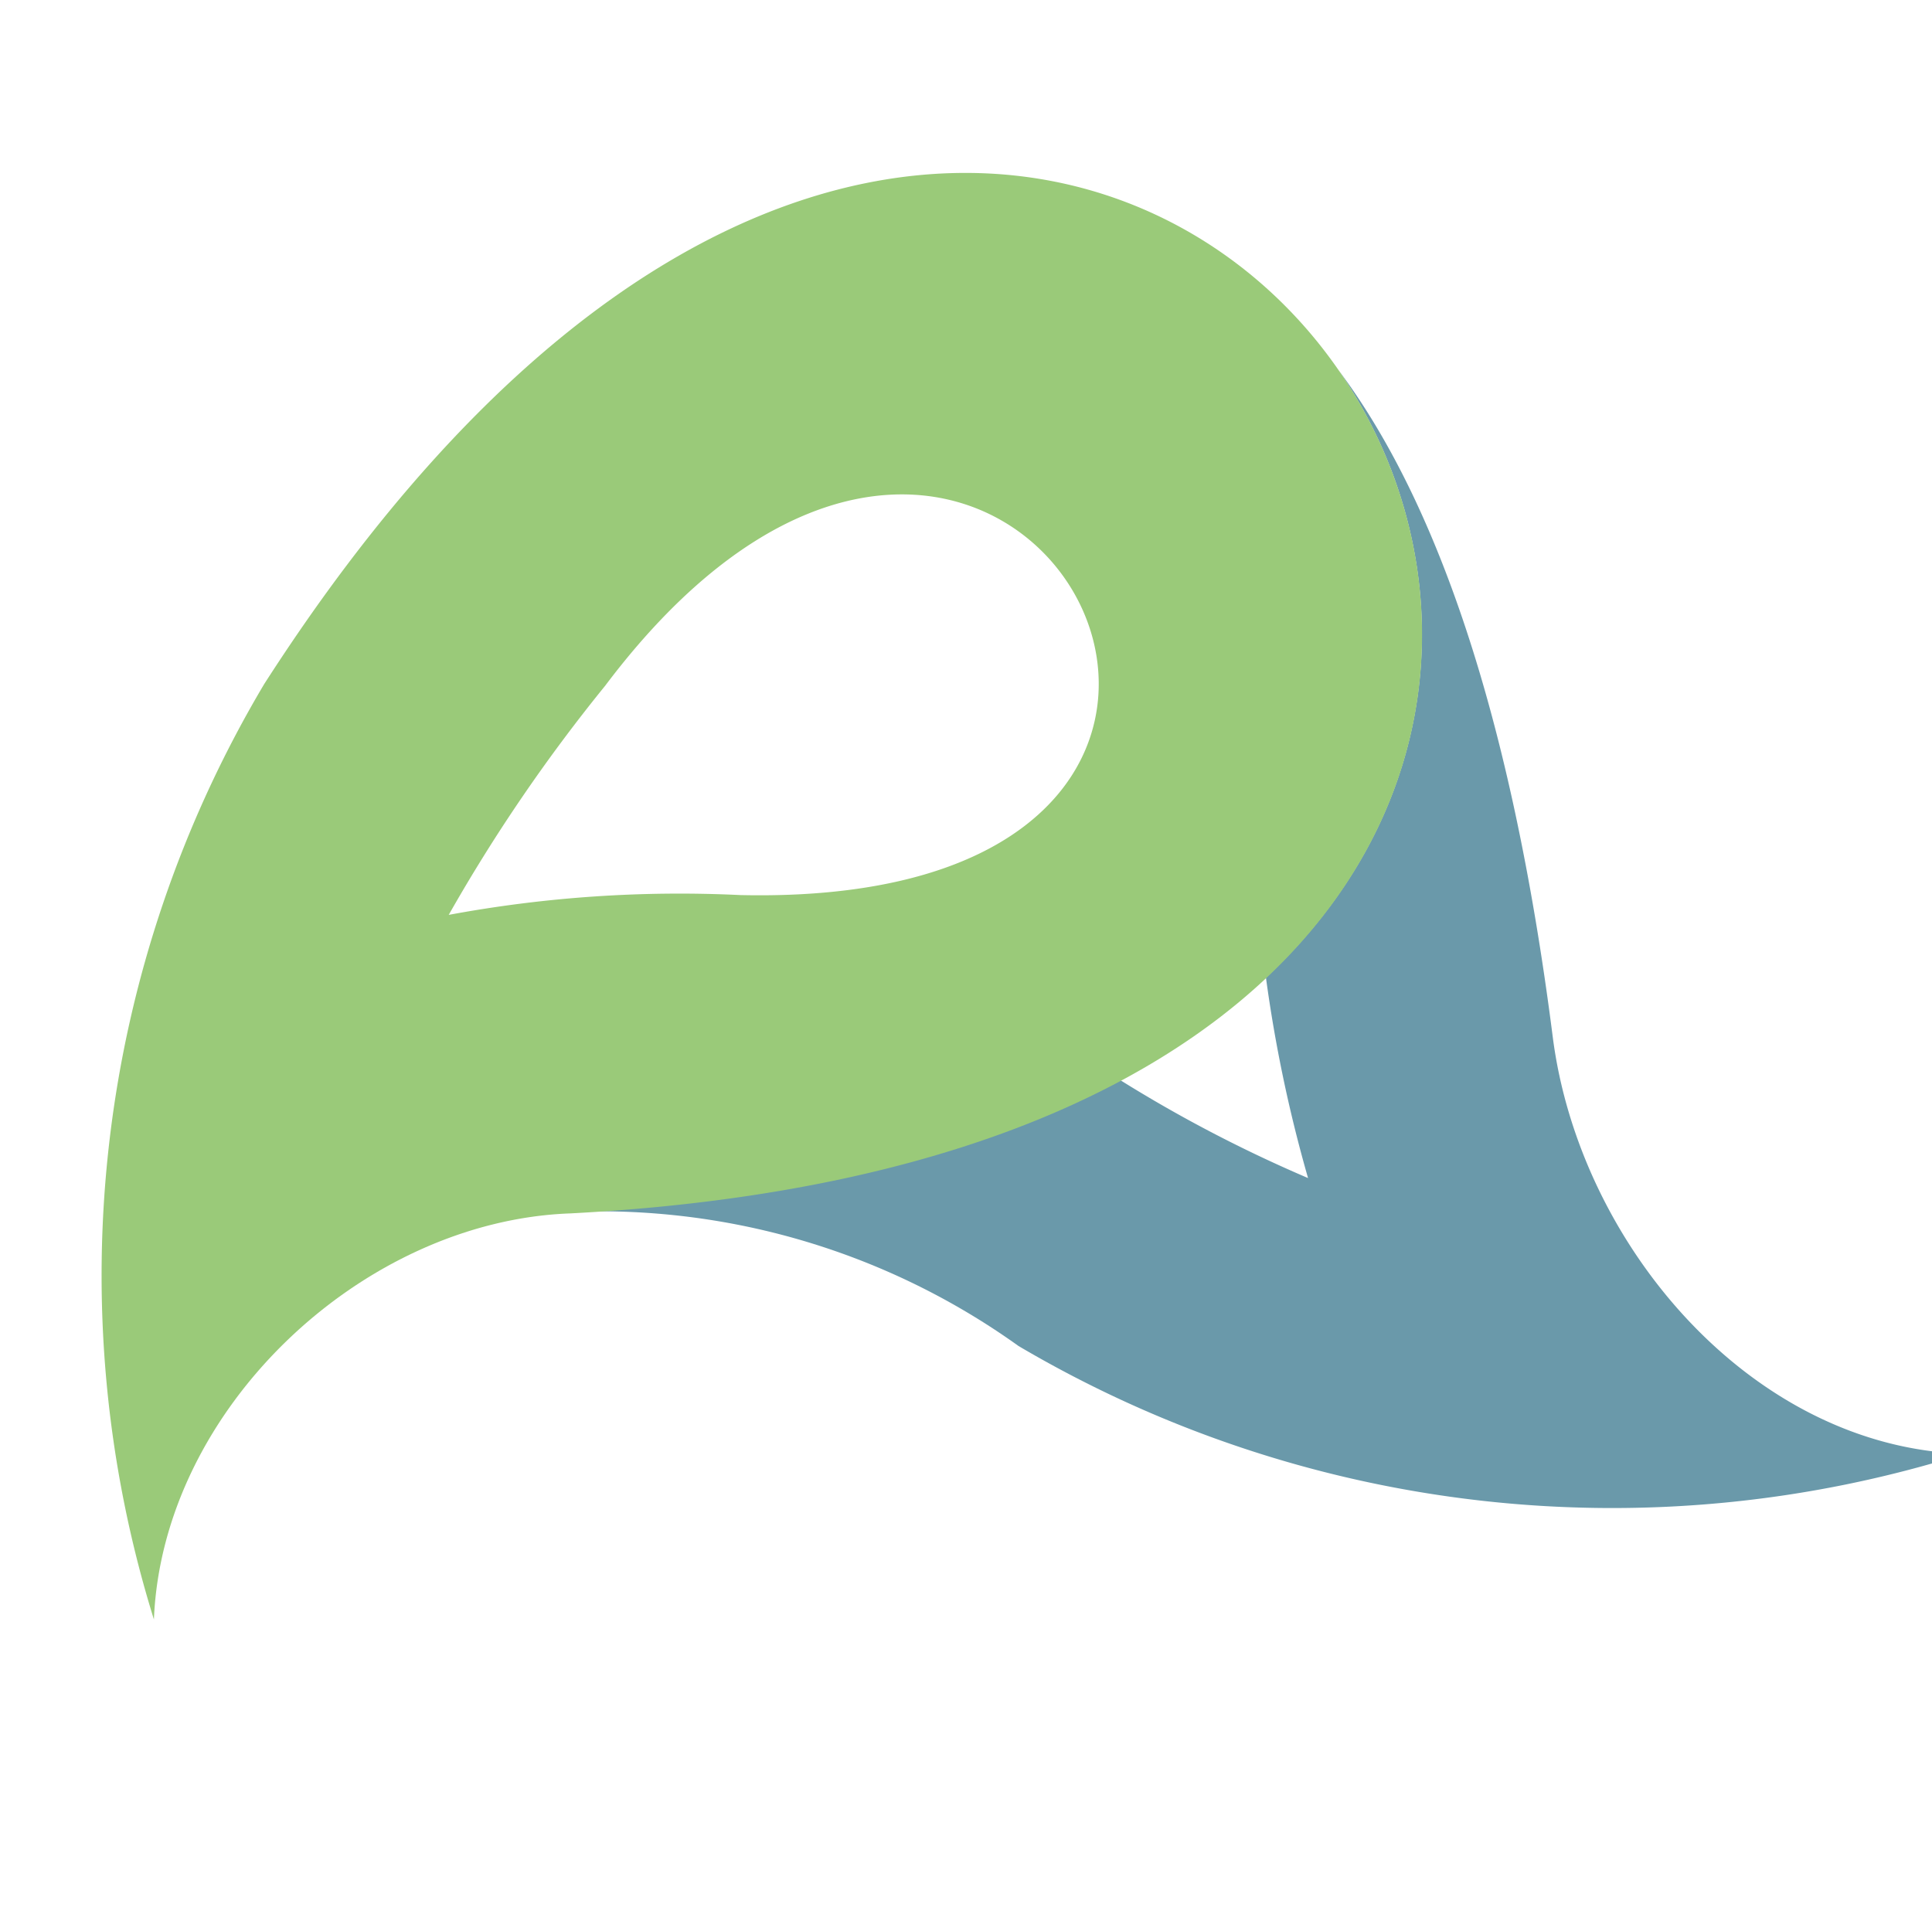 <svg xmlns="http://www.w3.org/2000/svg" viewBox="20 20 77.07 77.03"><defs><style>.cls-1{fill:#6a99aa;}.cls-2{fill:#9aca79;}</style></defs><g id="Layer_3" data-name="Layer 3"><path class="cls-1" d="M81.94,61.36c-1.66-13-4.71-21.48-8.55-26.6C78.16,41.65,78.32,51.69,70.5,59a56.43,56.43,0,0,0,1.68,8,54.86,54.86,0,0,1-7.48-3.9c-5.28,2.82-12.48,4.79-22,5.28l-.56,0a28.7,28.7,0,0,1,18.49,5.32A46.63,46.63,0,0,0,98.36,78C89.88,77.74,83,69.67,81.94,61.36Z"/><path class="cls-2" d="M30.54,47.29a46.16,46.16,0,0,0-4.4,37.32c.34-8.4,8.31-15.9,16.61-16.2C107.75,65,65.7-7.46,30.54,47.29Zm19,8.42a50.38,50.38,0,0,0-11.64.79,66.67,66.67,0,0,1,6.24-9.14C60.22,26,76.27,56.3,49.54,55.71Z"/></g></svg>
